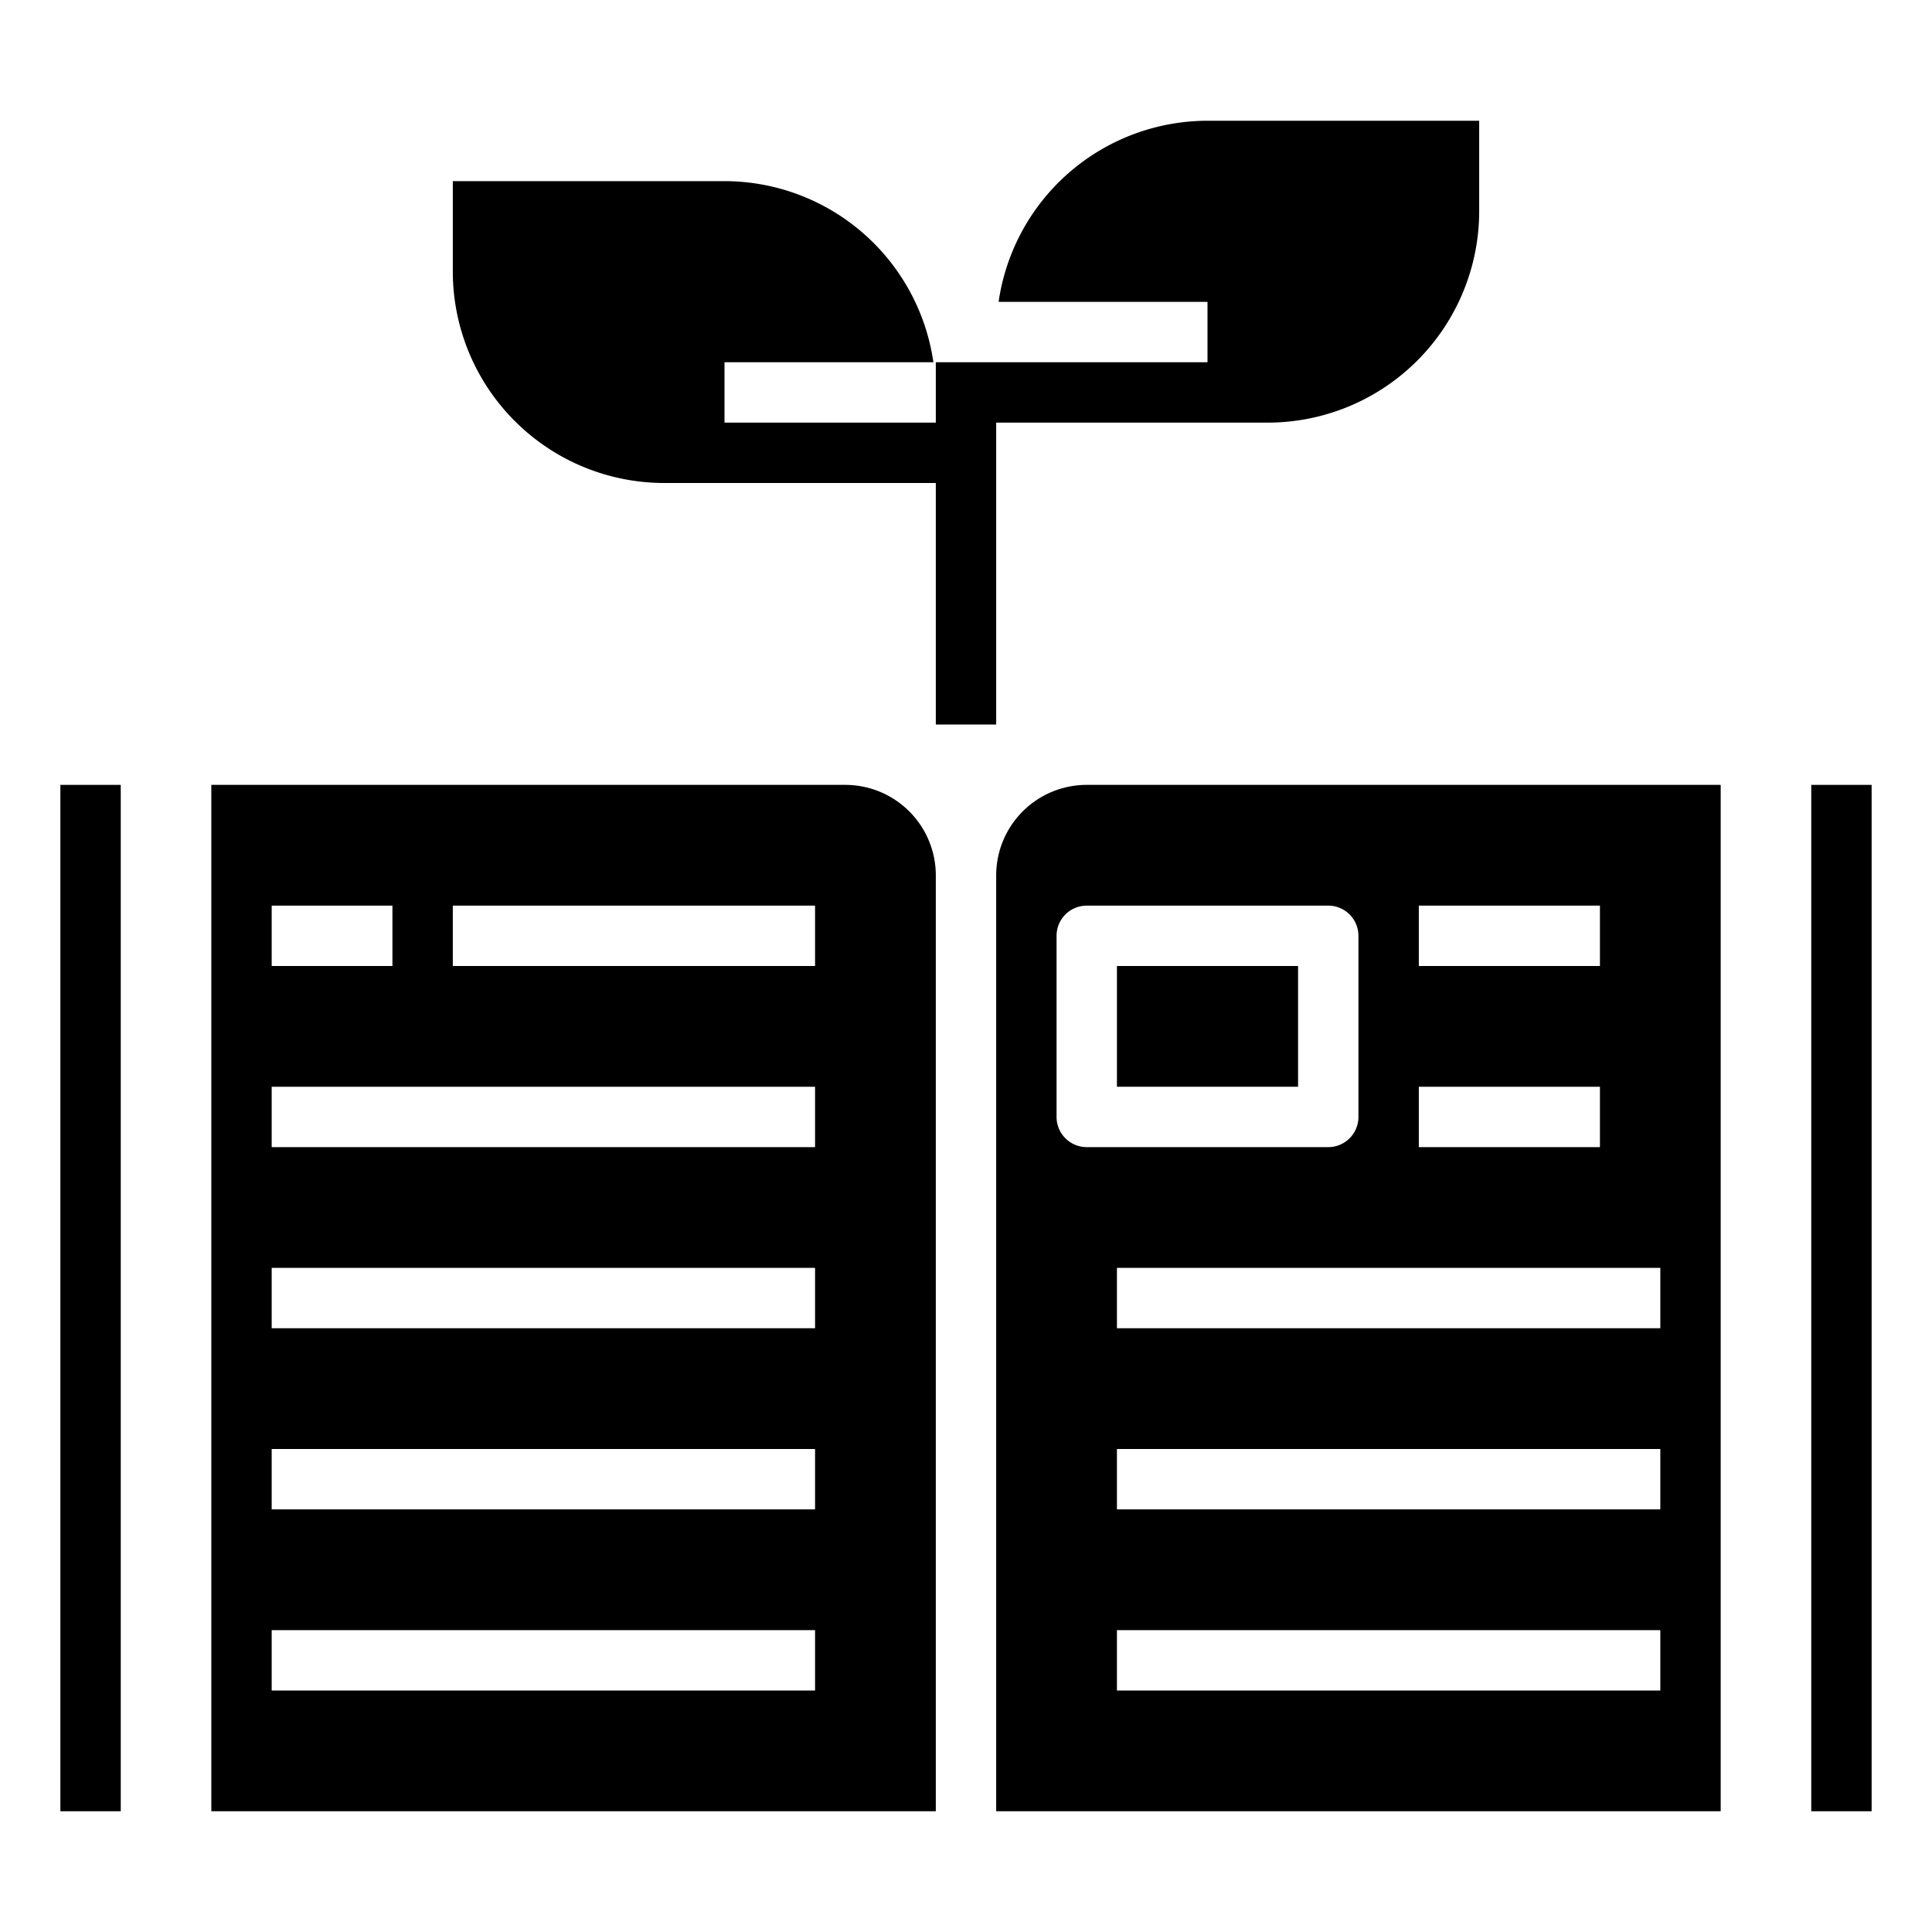 <svg xmlns="http://www.w3.org/2000/svg" viewBox="0 0 64 64" x="0px" y="0px"><g><rect x="2" y="26" width="2" height="34"></rect><rect x="60" y="26" width="2" height="34"></rect><path d="M40,4a7,7,0,0,0-6.92,6H40v2H31v2H24V12h6.92A7,7,0,0,0,24,6H15V9a7.008,7.008,0,0,0,7,7h9v8h2V14h9a7.008,7.008,0,0,0,7-7V4Z"></path><rect x="37" y="32" width="6" height="4"></rect><path d="M28,26H7V60H31V29A3,3,0,0,0,28,26ZM9,30h4v2H9ZM27,56H9V54H27Zm0-6H9V48H27Zm0-6H9V42H27Zm0-6H9V36H27Zm0-6H15V30H27Z"></path><path d="M57,26H36a3,3,0,0,0-3,3V60H57ZM47,30h6v2H47Zm0,6h6v2H47ZM35,37V31a1,1,0,0,1,1-1h8a1,1,0,0,1,1,1v6a1,1,0,0,1-1,1H36A1,1,0,0,1,35,37ZM55,56H37V54H55Zm0-6H37V48H55Zm0-6H37V42H55Z"></path></g></svg>